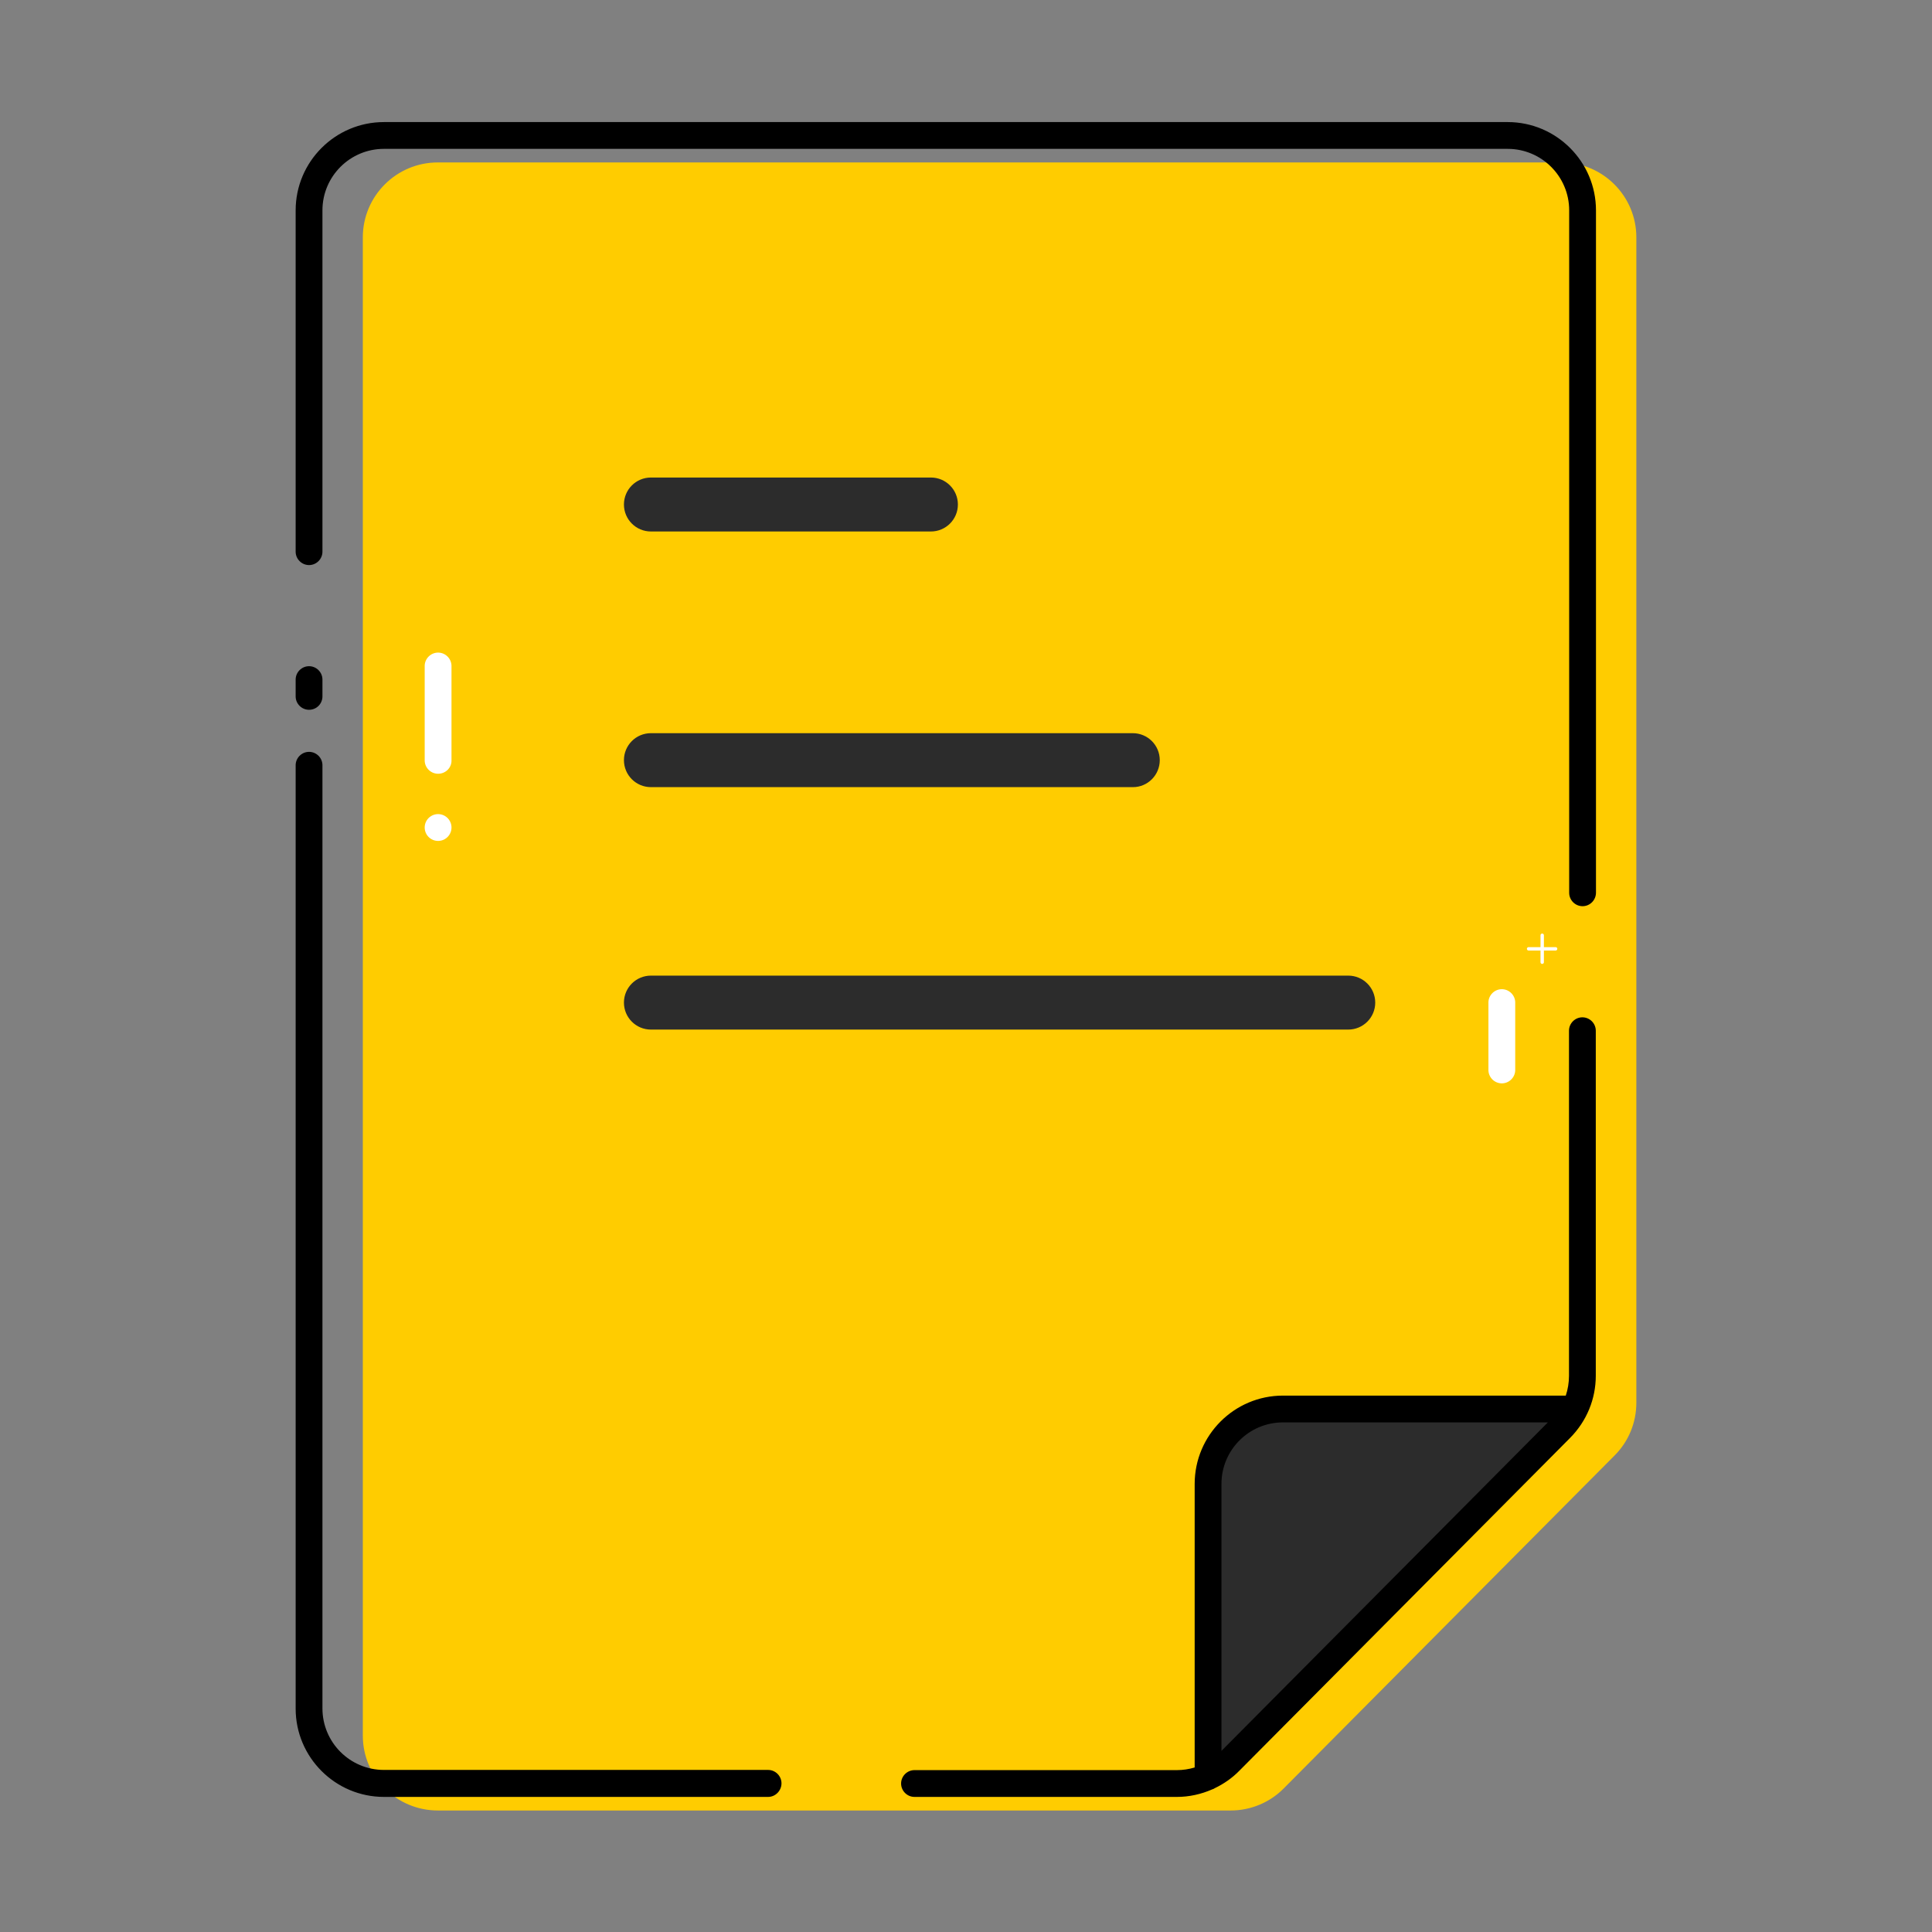 <?xml version="1.0" standalone="no"?><!DOCTYPE svg PUBLIC "-//W3C//DTD SVG 1.1//EN" "http://www.w3.org/Graphics/SVG/1.1/DTD/svg11.dtd"><svg t="1731802494775" class="icon" viewBox="0 0 1024 1024" version="1.1" xmlns="http://www.w3.org/2000/svg" p-id="27472" xmlns:xlink="http://www.w3.org/1999/xlink" width="256" height="256"><rect x="0" y="0" width="1024" height="1024" fill="#808080" stroke="none"/><path d="M192.3 919.9V125.8c0-21.9 17.8-39.7 39.7-39.7h595.6c21.9 0 39.7 17.8 39.7 39.7v617.7c0 10.5-4.1 20.5-11.5 27.9L680.4 947.9c-7.4 7.5-17.6 11.7-28.1 11.7H232.1c-22 0-39.8-17.8-39.8-39.7z" fill="#FFCC00" p-id="27473"></path><path d="M493.4 281.7H345c-7.9 0-14.3-6.4-14.3-14.3s6.4-14.3 14.3-14.3h148.4c7.9 0 14.3 6.4 14.3 14.3s-6.4 14.3-14.3 14.3z m107.1 135.5H345c-7.9 0-14.3-6.4-14.3-14.3s6.4-14.3 14.3-14.3h255.4c7.9 0 14.3 6.4 14.3 14.3s-6.4 14.3-14.2 14.3z m114.1 128.5H345c-7.9 0-14.3-6.4-14.3-14.3s6.4-14.3 14.3-14.3h369.6c7.9 0 14.3 6.4 14.3 14.3s-6.4 14.3-14.3 14.3z m-74.3 395.9V786.5c0-21.9 17.8-39.7 39.7-39.7h154.6" fill="#2c2c2c" p-id="27474" data-spm-anchor-id="a313x.search_index.0.i1.5fc03a81Oiv20H" class="selected"></path><path d="M163.8 376.2c-3.9 0-7.1-3.2-7.1-7.1v-8.9c0-3.9 3.2-7.1 7.1-7.1s7.1 3.2 7.1 7.1v8.9c0 3.9-3.1 7.1-7.1 7.1z m243.3 576.2H203.5c-25.8 0-46.8-21-46.8-46.8v-500c0-3.9 3.2-7.1 7.1-7.1s7.1 3.2 7.1 7.1v499.9c0 18 14.6 32.6 32.6 32.6h203.6c3.9 0 7.1 3.2 7.1 7.1s-3.2 7.2-7.1 7.2z m431.7-472.1c-3.9 0-7.1-3.2-7.1-7.1V111.5c0-18-14.6-32.6-32.6-32.6H203.5c-18 0-32.6 14.6-32.6 32.6v180.9c0 3.9-3.2 7.1-7.1 7.1s-7.1-3.2-7.1-7.1V111.5c0-25.8 21-46.8 46.8-46.8h595.6c25.8 0 46.8 21 46.8 46.8v361.6c0 4-3.2 7.2-7.1 7.2z m-0.1 58.9c-3.9 0-7.1 3.2-7.1 7.1v182.9c0 3.6-0.6 7.2-1.7 10.5H680c-25.8 0-46.8 21-46.8 46.8v150.3c-3 0.9-6.2 1.4-9.4 1.4H484.7c-3.9 0-7.1 3.2-7.1 7.1s3.2 7.1 7.1 7.1h139.1c6.4 0 12.8-1.4 18.7-4 0.4-0.1 0.9-0.3 1.3-0.6 4.8-2.3 9.3-5.4 13.1-9.3l175.3-176.4c8.8-8.9 13.6-20.6 13.6-33V546.3c0-3.9-3.2-7.1-7.1-7.1zM647.4 928V786.5c0-18 14.6-32.6 32.6-32.6h140.4L647.4 928z" p-id="27475"></path><path d="M232.2 410.1c-3.9 0-7.1-3.2-7.1-7.1v-50c0-3.9 3.2-7.1 7.1-7.1s7.1 3.2 7.1 7.1v50c0.1 3.9-3.1 7.1-7.1 7.1zM796 574.2c-3.9 0-7.1-3.2-7.1-7.1v-35.7c0-3.9 3.2-7.1 7.1-7.1 3.9 0 7.1 3.2 7.1 7.1v35.7c0 3.9-3.2 7.1-7.1 7.1zM225.1 438.6a7.1 7.1 0 1 0 14.2 0 7.1 7.1 0 1 0-14.2 0zM824.5 503.8h-14.3c-0.5 0-0.9-0.4-0.9-0.9s0.4-0.9 0.9-0.9h14.3c0.5 0 0.9 0.4 0.9 0.9s-0.4 0.9-0.9 0.9z" fill="#FFFFFF" p-id="27476"></path><path d="M817.4 510.9c-0.5 0-0.9-0.4-0.9-0.9v-14.3c0-0.5 0.4-0.9 0.9-0.9s0.9 0.4 0.9 0.9V510c0 0.5-0.4 0.9-0.9 0.9z" fill="#FFFFFF" p-id="27477"></path></svg>